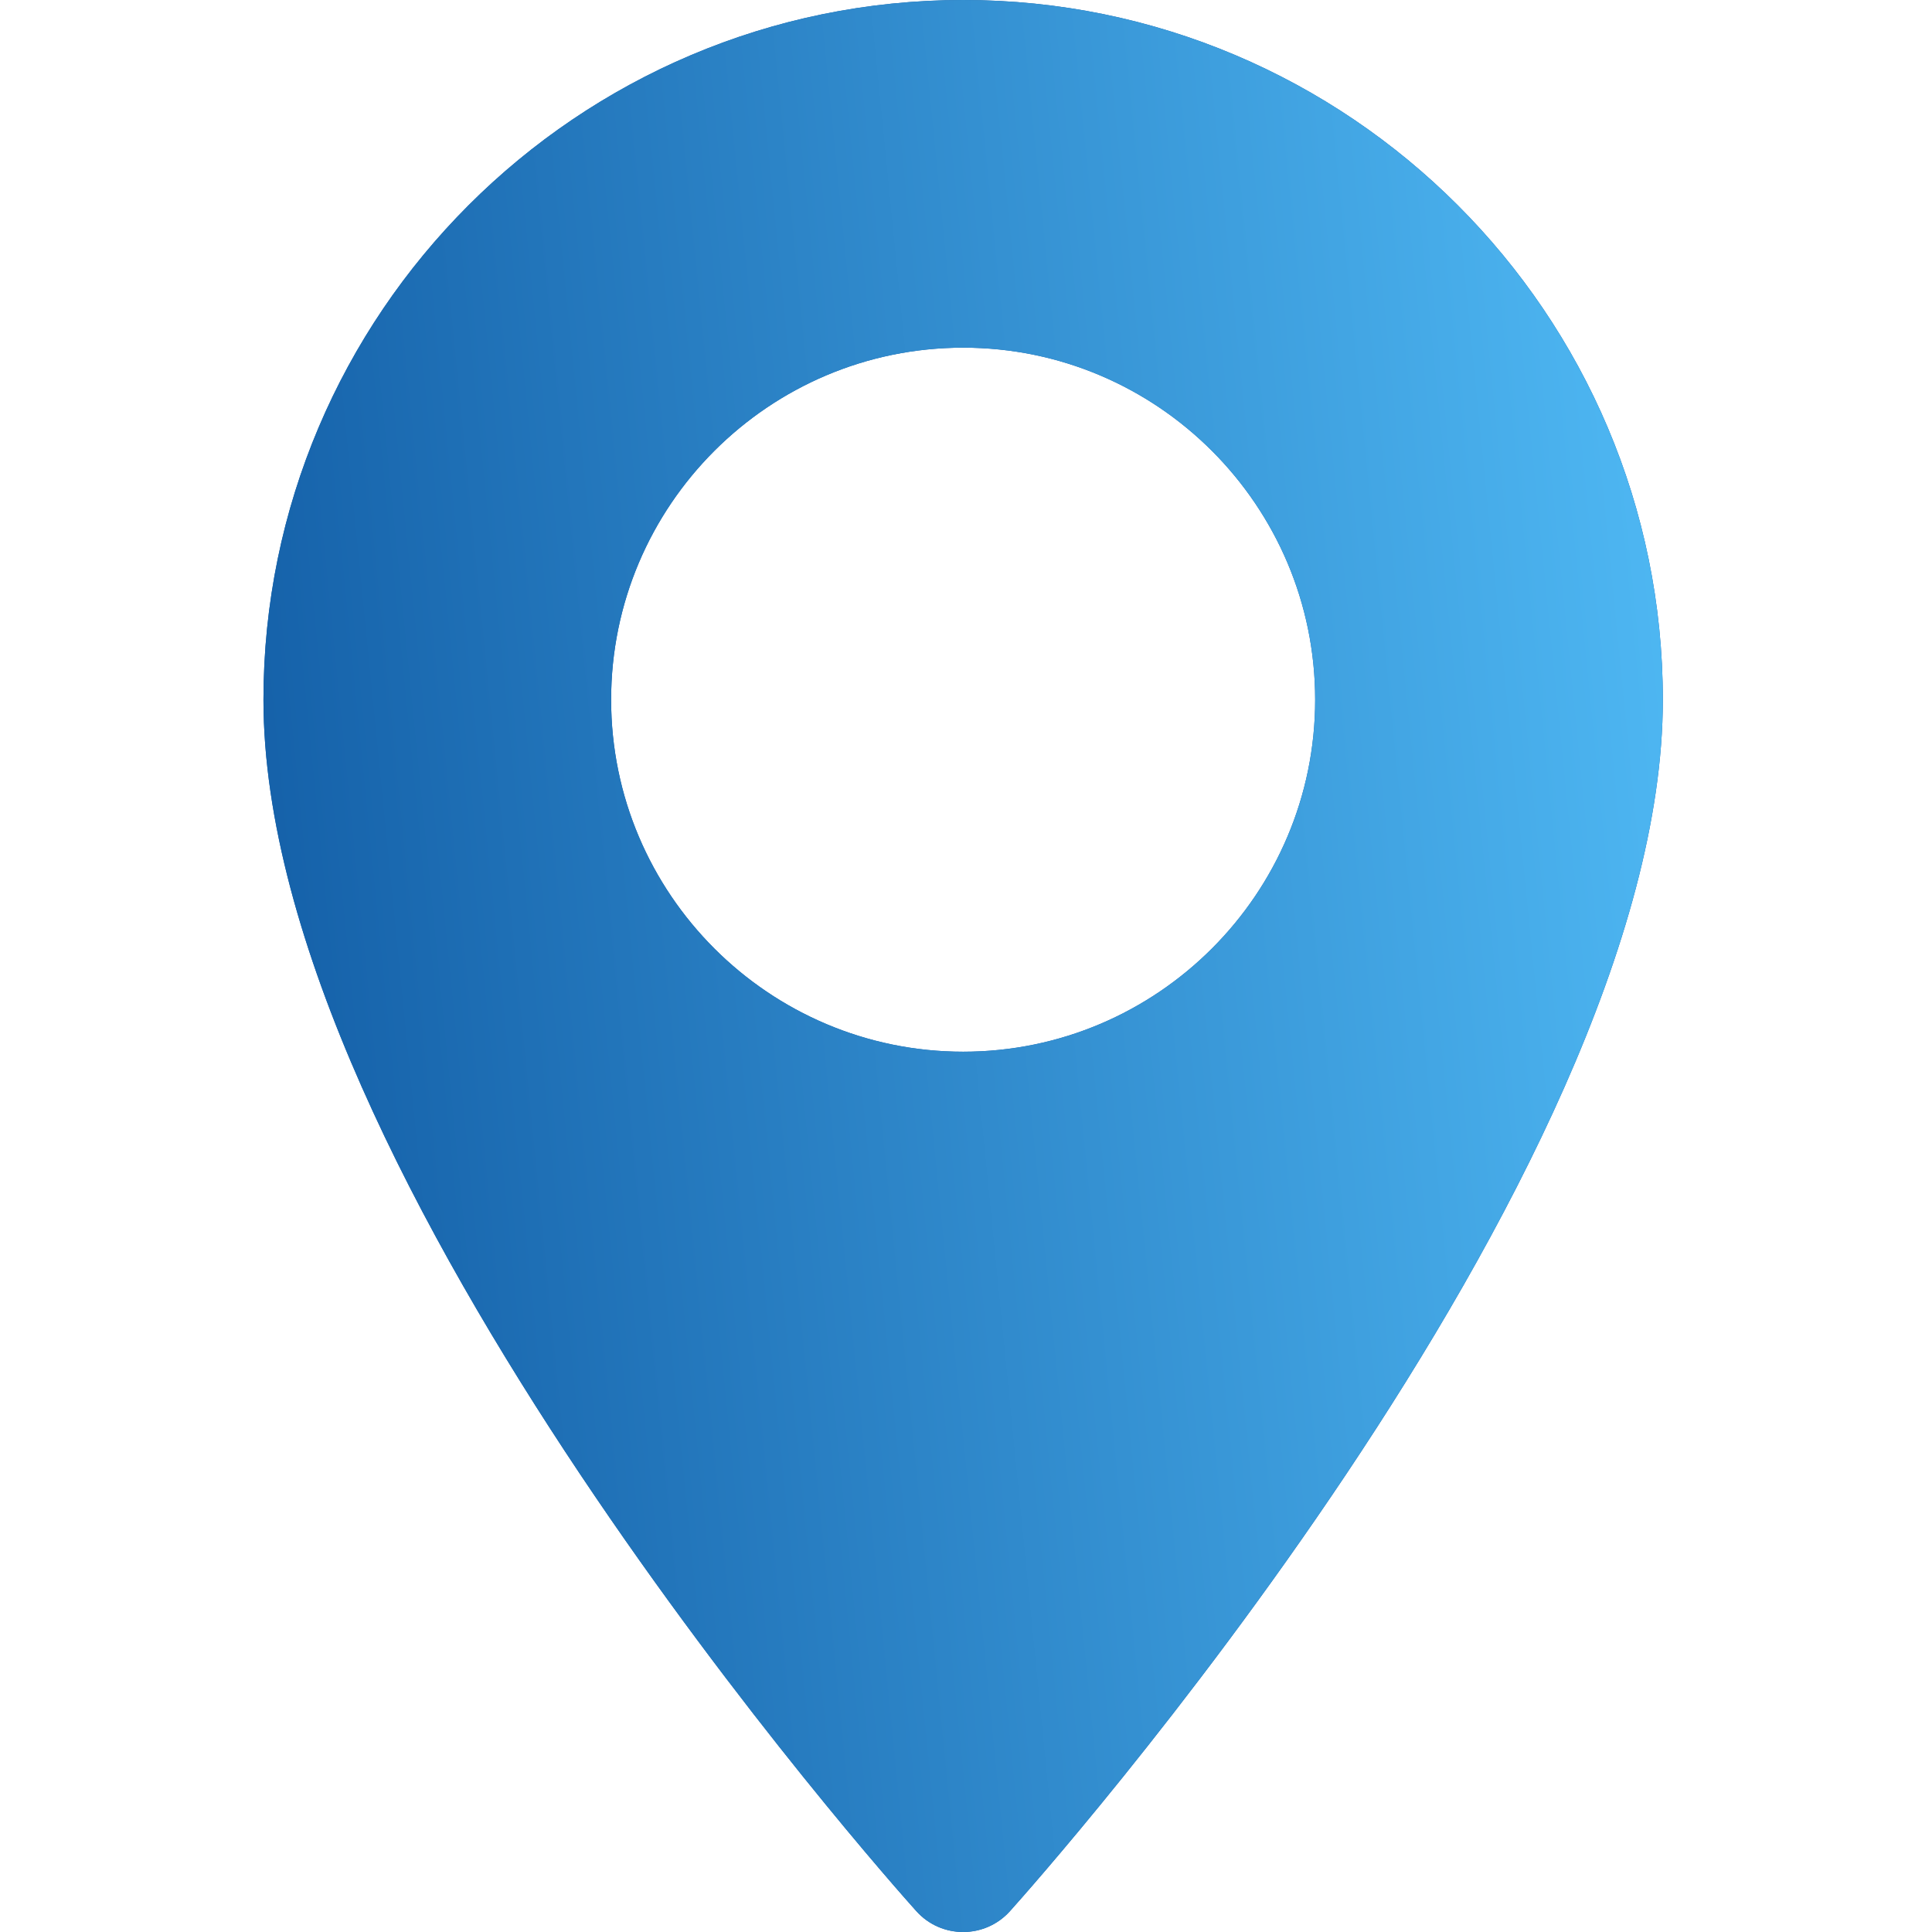 <svg width="22" height="22" viewBox="0 0 22 22" fill="none" xmlns="http://www.w3.org/2000/svg">
<path d="M10.968 0C6.574 0 3 3.574 3 7.968C3 13.42 10.13 21.424 10.434 21.762C10.719 22.08 11.217 22.079 11.501 21.762C11.805 21.424 18.935 13.42 18.935 7.968C18.935 3.574 15.361 0 10.968 0ZM10.968 11.976C8.757 11.976 6.959 10.178 6.959 7.968C6.959 5.757 8.757 3.959 10.968 3.959C13.178 3.959 14.976 5.757 14.976 7.968C14.976 10.178 13.178 11.976 10.968 11.976Z" fill="#115BA4"/>
<path d="M10.968 0C6.574 0 3 3.574 3 7.968C3 13.42 10.13 21.424 10.434 21.762C10.719 22.08 11.217 22.079 11.501 21.762C11.805 21.424 18.935 13.42 18.935 7.968C18.935 3.574 15.361 0 10.968 0ZM10.968 11.976C8.757 11.976 6.959 10.178 6.959 7.968C6.959 5.757 8.757 3.959 10.968 3.959C13.178 3.959 14.976 5.757 14.976 7.968C14.976 10.178 13.178 11.976 10.968 11.976Z" fill="url(#paint0_linear_391_11494)"/>
<defs>
<linearGradient id="paint0_linear_391_11494" x1="18.935" y1="-1.40655e-06" x2="1.063" y2="1.779" gradientUnits="userSpaceOnUse">
<stop stop-color="#50BAF5"/>
<stop offset="1" stop-color="#115BA4"/>
</linearGradient>
</defs>
</svg>
